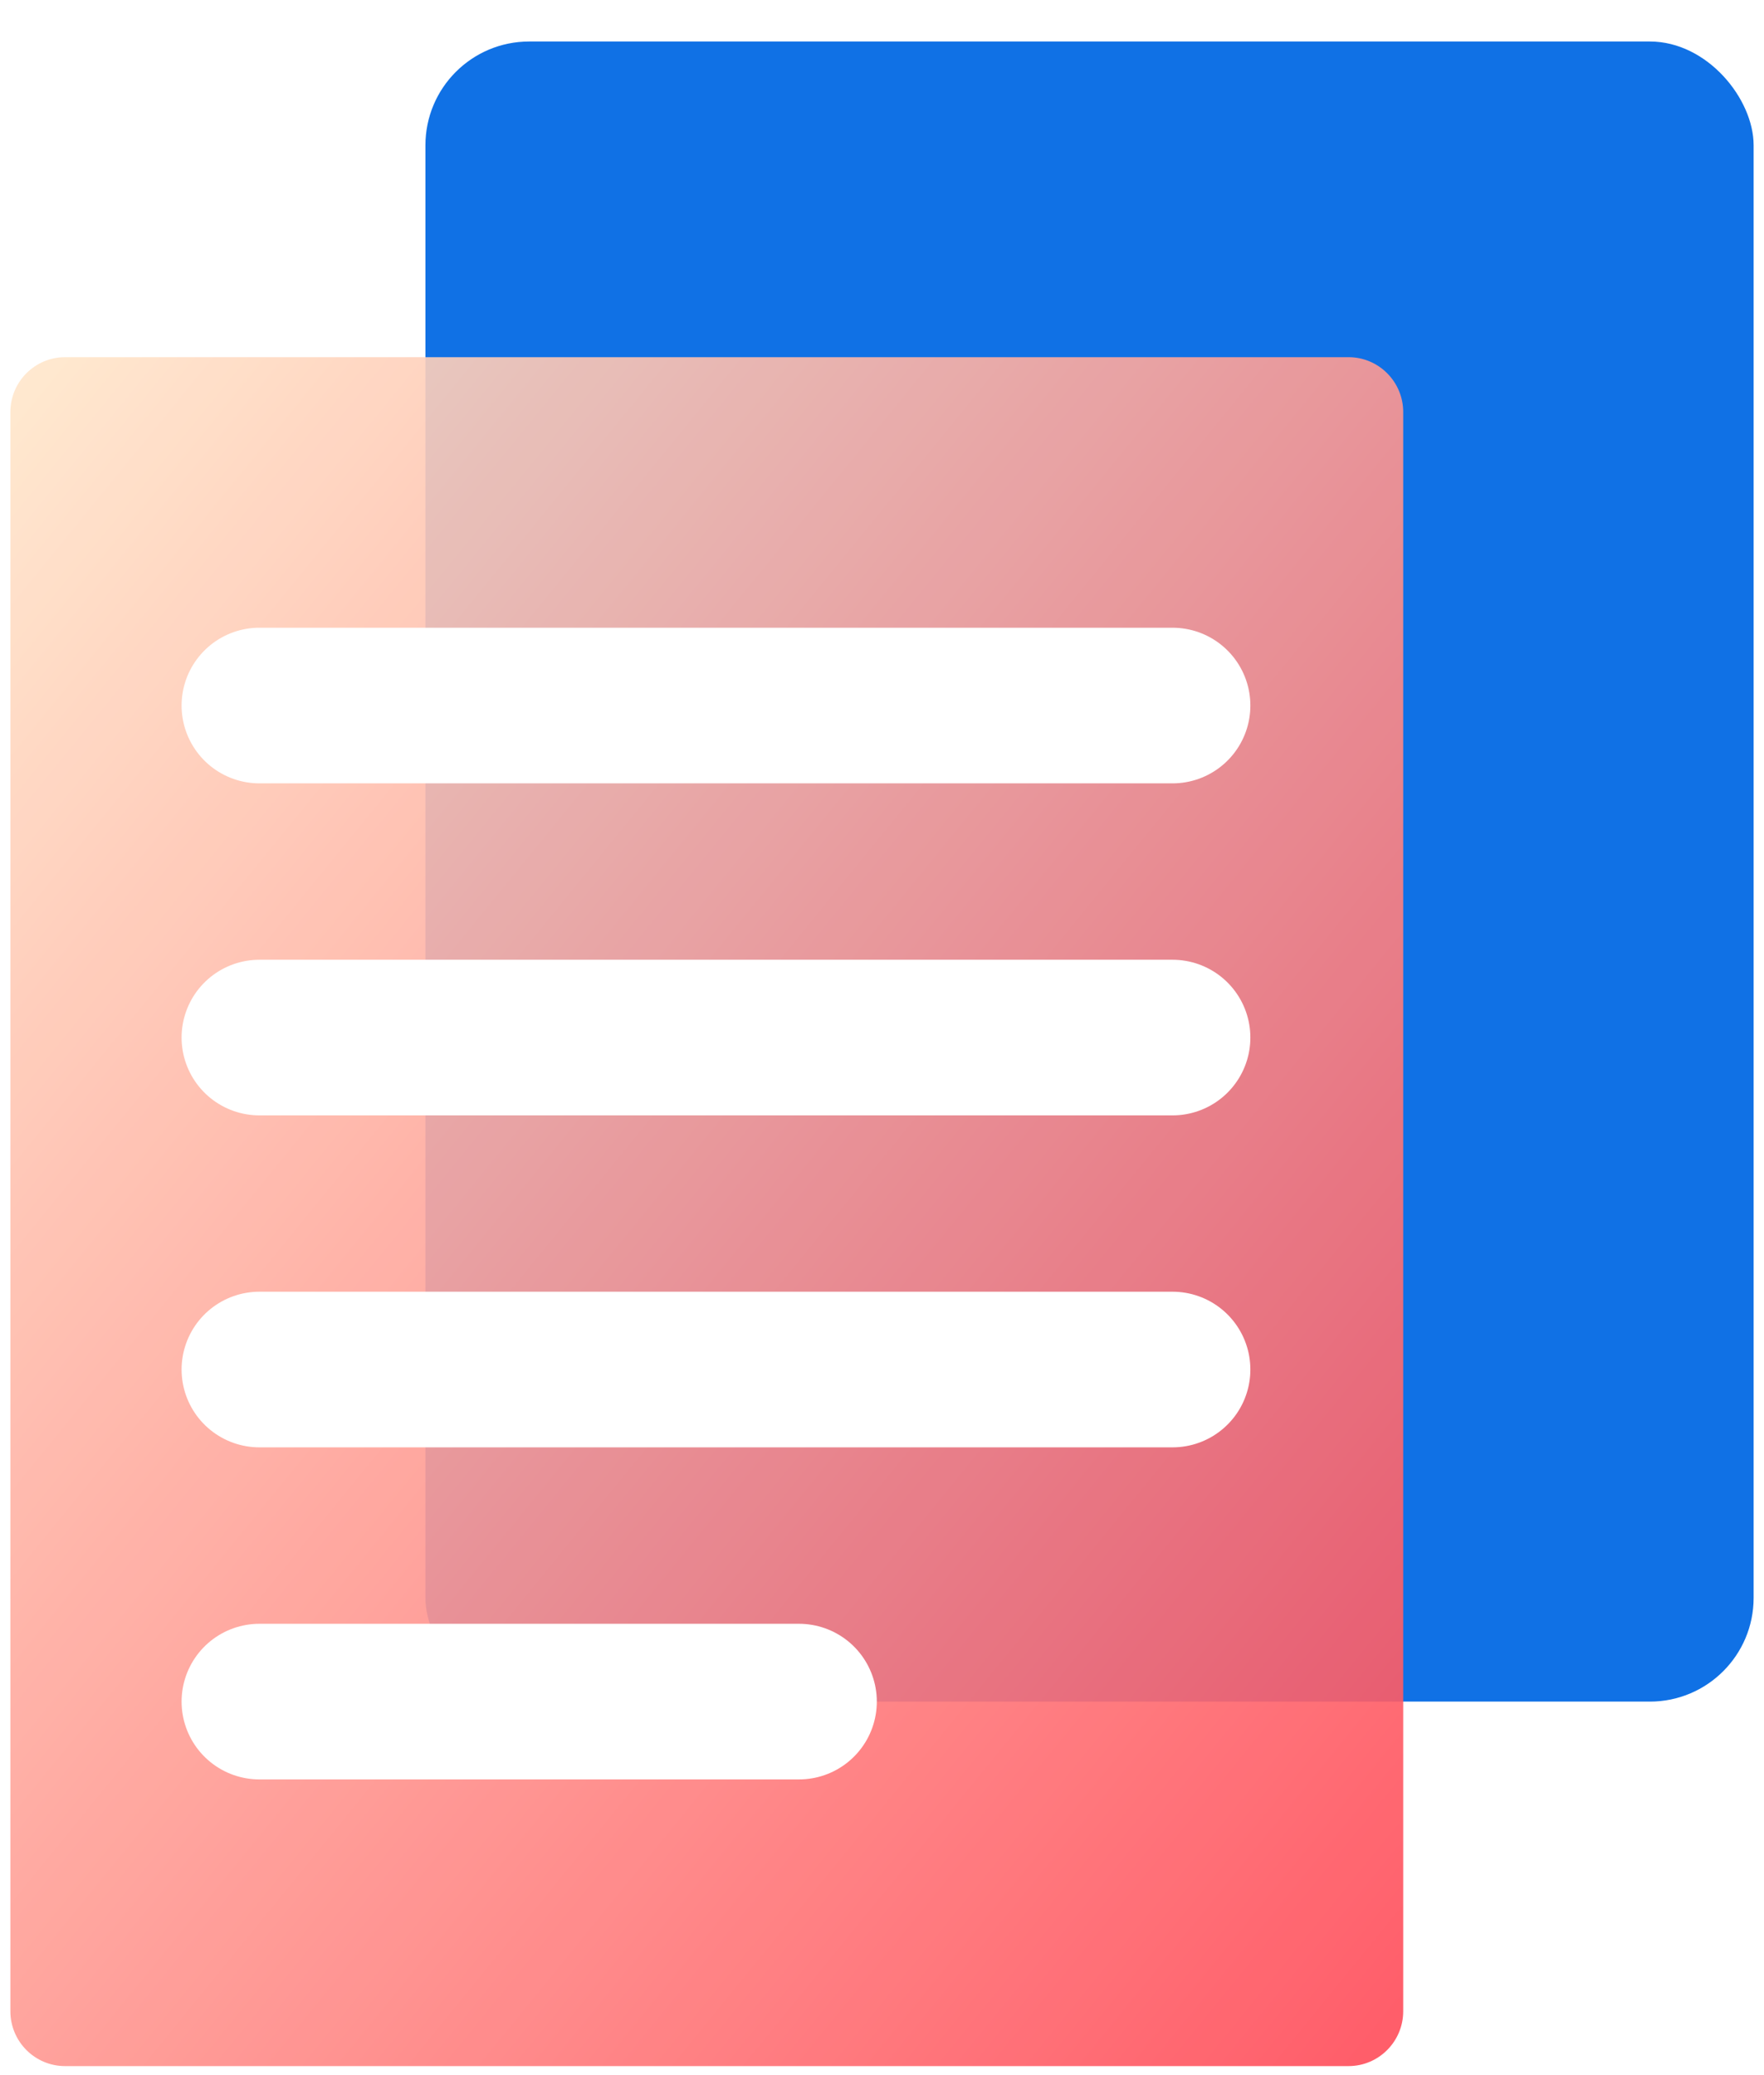 <svg width="34" height="40" viewBox="0 0 34 40" fill="none" xmlns="http://www.w3.org/2000/svg">
<g id="Group">
<g id="Layer 1">
<g id="Group_2">
<rect id="Rectangle 2654" x="8.2" y="0.8" width="25.6" height="32" rx="2" fill="#1071E5"/>
<g id="Group_3">
<g id="Vector" opacity="0.9" filter="url(#filter0_i_345_22290)">
<path d="M1.254 6.885H25.992C26.574 6.885 27.046 7.359 27.046 7.943V38.768C27.046 39.352 26.574 39.826 25.992 39.826H1.254C0.672 39.826 0.2 39.352 0.2 38.768V7.943C0.2 7.359 0.672 6.885 1.254 6.885Z" fill="url(#paint0_linear_345_22290)"/>
</g>
<path id="Vector 257" d="M5 13.6H22.6" stroke="white" stroke-width="3" stroke-linecap="round"/>
<path id="Vector 258" d="M5 20H22.6" stroke="white" stroke-width="3" stroke-linecap="round"/>
<path id="Vector 259" d="M5 26.399H22.6" stroke="white" stroke-width="3" stroke-linecap="round"/>
<path id="Vector 260" d="M5 32.8H15.4" stroke="white" stroke-width="3" stroke-linecap="round"/>
</g>
</g>
</g>
</g>
<defs>
<filter id="filter0_i_345_22290" x="0.2" y="6.885" width="26.846" height="32.941" filterUnits="userSpaceOnUse" color-interpolation-filters="sRGB">
<feFlood flood-opacity="0" result="BackgroundImageFix"/>
<feBlend mode="normal" in="SourceGraphic" in2="BackgroundImageFix" result="shape"/>
<feColorMatrix in="SourceAlpha" type="matrix" values="0 0 0 0 0 0 0 0 0 0 0 0 0 0 0 0 0 0 127 0" result="hardAlpha"/>
<feOffset/>
<feGaussianBlur stdDeviation="1.5"/>
<feComposite in2="hardAlpha" operator="arithmetic" k2="-1" k3="1"/>
<feColorMatrix type="matrix" values="0 0 0 0 1 0 0 0 0 1 0 0 0 0 1 0 0 0 0.7 0"/>
<feBlend mode="normal" in2="shape" result="effect1_innerShadow_345_22290"/>
</filter>
<linearGradient id="paint0_linear_345_22290" x1="0.2" y1="6.885" x2="32.464" y2="33.178" gradientUnits="userSpaceOnUse">
<stop stop-color="#FFE8CC"/>
<stop offset="1" stop-color="#FF4A58"/>
</linearGradient>
</defs>
</svg>
